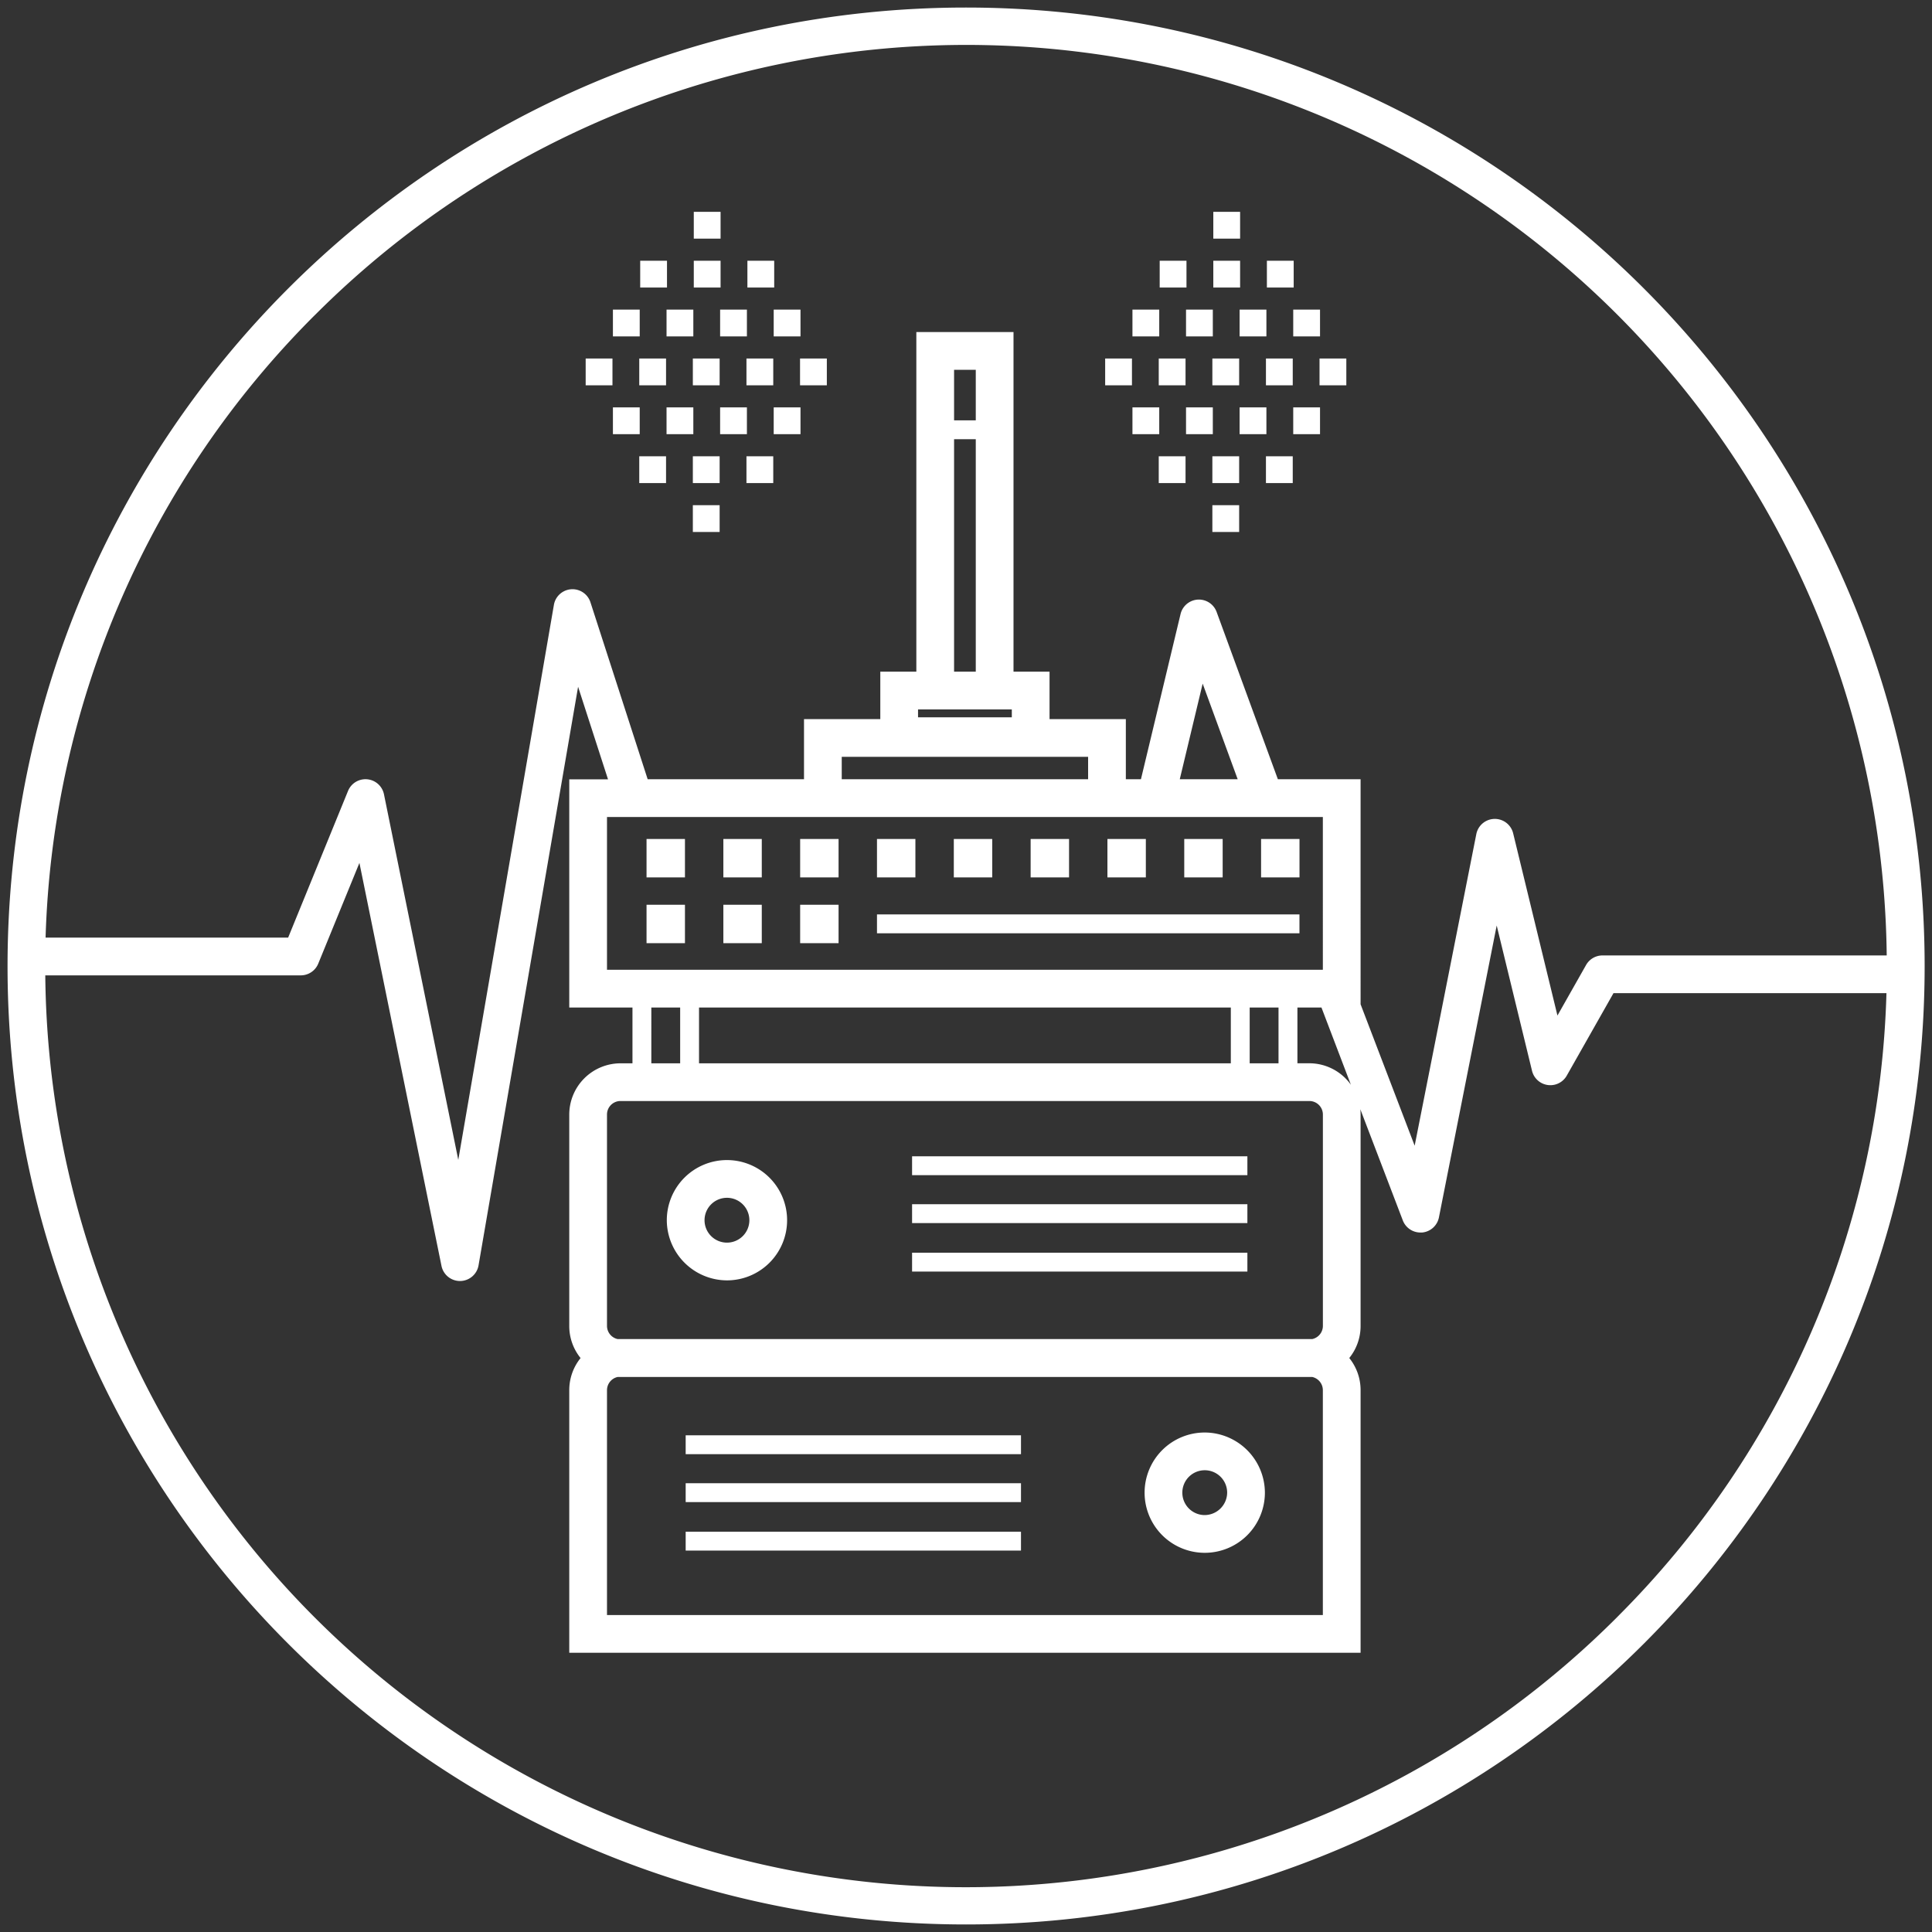 <svg xmlns="http://www.w3.org/2000/svg" viewBox="0 0 512 512"><rect x="0" y="0" width="512" height="512" fill="#333333" stroke="none"/><defs><style>.cls-1{fill:#fff;}</style></defs><g id="Capa_4" data-name="Capa 4"><path class="cls-1" d="M256,2C115.77,2,2,115.75,2,256.06S115.77,510,256,510,510.05,396.28,510.05,256.06,396.31,2,256,2ZM83.46,83.49A243.93,243.93,0,0,1,500,253.2H424.68a5,5,0,0,0-4.35,2.53l-7.59,13.4L401,220.83a5,5,0,0,0-9.76.21L374.9,303.62l-14.33-37.47V206.51H338.65l-16.23-44.33a5,5,0,0,0-9.56.55l-10.5,43.78h-4V190.57H278.14V178h-9.55V88H242.84v90h-9.55v12.57H213.07v15.94H171.64L156.47,159.6a5,5,0,0,0-9.68.69L121.45,307.38l-19.69-96.87a5,5,0,0,0-9.53-.9L76.36,248.48H12.08a243.15,243.15,0,0,1,71.38-165ZM350.57,368.42V428H160.86V368.42a3.59,3.59,0,0,1,2.83-3.51c.25,0,.5,0,.75,0H347c.25,0,.5,0,.75,0A3.59,3.59,0,0,1,350.57,368.42ZM160.86,351.37v-56a3.58,3.58,0,0,1,3.58-3.59H347a3.59,3.59,0,0,1,3.58,3.59v56a3.58,3.58,0,0,1-2.83,3.5c-.25,0-.5,0-.75,0H164.44c-.25,0-.5,0-.75,0A3.58,3.58,0,0,1,160.86,351.37Zm52.21-134.86h137.5V257H160.86V216.51ZM252.84,98h5.75v13.4h-5.75Zm0,18.4h5.75V178h-5.75ZM268.14,188v2.09H243.29V188Zm20.22,12.57v5.94H223.07v-5.94Zm24.29,5.94,6.07-25.34L328,206.51ZM326.18,267v14.79H185.25V267Zm5,14.79V267h7.64v14.79ZM180.25,267v14.79h-7.64V267ZM347,281.78h-3.17V267h6.37L358,287.47A13.53,13.53,0,0,0,347,281.78Zm81.58,146.76A243.95,243.95,0,0,1,12,258.48H79.71a5,5,0,0,0,4.63-3.11l10.91-26.69L117,335.48a5,5,0,0,0,4.9,4h.07a5,5,0,0,0,4.85-4.15L153.2,182l7.93,24.53H150.86V267h16.75v14.79h-3.17a13.6,13.6,0,0,0-13.58,13.59v56a13.47,13.47,0,0,0,3,8.52,13.52,13.52,0,0,0-3,8.53V438H360.57V368.42a13.52,13.52,0,0,0-3-8.53,13.47,13.47,0,0,0,3-8.52v-56a13.18,13.18,0,0,0-.07-1.41l11.26,29.46a5,5,0,0,0,4.67,3.21h.42a5,5,0,0,0,4.48-4l15.31-77.36L406,283.77a5,5,0,0,0,9.21,1.28l12.38-21.85h72.34a243,243,0,0,1-71.36,165.34Z"/><path class="cls-1" d="M192.65,339.31a15.94,15.94,0,1,0-15.94-15.94A16,16,0,0,0,192.65,339.31Zm0-21.88a5.94,5.94,0,1,1-5.94,5.94A5.94,5.94,0,0,1,192.65,317.43Z"/><path class="cls-1" d="M319.27,379.63a15.94,15.94,0,1,0,15.94,15.94A16,16,0,0,0,319.27,379.63Zm0,21.88a5.94,5.94,0,1,1,5.94-5.94A6,6,0,0,1,319.27,401.51Z"/><rect class="cls-1" x="181.71" y="393.07" width="88.86" height="5"/><rect class="cls-1" x="181.71" y="405.92" width="88.86" height="5"/><rect class="cls-1" x="181.71" y="380.37" width="88.86" height="5"/><rect class="cls-1" x="241.71" y="319.13" width="88.86" height="5"/><rect class="cls-1" x="241.71" y="331.98" width="88.86" height="5"/><rect class="cls-1" x="241.71" y="306.43" width="88.86" height="5"/><rect class="cls-1" x="171.34" y="222.34" width="10.18" height="10.18"/><rect class="cls-1" x="191.7" y="222.34" width="10.18" height="10.18"/><rect class="cls-1" x="212.05" y="222.34" width="10.18" height="10.18"/><rect class="cls-1" x="232.41" y="222.34" width="10.18" height="10.18"/><rect class="cls-1" x="252.77" y="222.34" width="10.18" height="10.18"/><rect class="cls-1" x="273.13" y="222.34" width="10.18" height="10.18"/><rect class="cls-1" x="293.48" y="222.34" width="10.18" height="10.18"/><rect class="cls-1" x="313.84" y="222.34" width="10.18" height="10.18"/><rect class="cls-1" x="334.2" y="222.34" width="10.18" height="10.18"/><rect class="cls-1" x="171.34" y="239.77" width="10.18" height="10.18"/><rect class="cls-1" x="191.7" y="239.77" width="10.18" height="10.18"/><rect class="cls-1" x="212.05" y="239.77" width="10.18" height="10.18"/><rect class="cls-1" x="232.41" y="242.33" width="111.96" height="5"/><rect class="cls-1" x="292.88" y="95.01" width="7.1" height="7.1"/><rect class="cls-1" x="307.08" y="95.01" width="7.1" height="7.1"/><rect class="cls-1" x="321.29" y="95.01" width="7.1" height="7.1"/><rect class="cls-1" x="335.49" y="95.01" width="7.1" height="7.1"/><rect class="cls-1" x="349.69" y="95.01" width="7.1" height="7.1"/><rect class="cls-1" x="321.29" y="133.88" width="7.1" height="7.1"/><rect class="cls-1" x="307.08" y="120.92" width="7.1" height="7.1"/><rect class="cls-1" x="321.29" y="120.92" width="7.1" height="7.1"/><rect class="cls-1" x="335.49" y="120.92" width="7.1" height="7.1"/><rect class="cls-1" x="300.11" y="107.96" width="7.1" height="7.1"/><rect class="cls-1" x="314.31" y="107.96" width="7.1" height="7.1"/><rect class="cls-1" x="328.51" y="107.96" width="7.1" height="7.1"/><rect class="cls-1" x="342.72" y="107.96" width="7.1" height="7.1"/><rect class="cls-1" x="321.54" y="56.14" width="7.1" height="7.1"/><rect class="cls-1" x="335.74" y="69.1" width="7.1" height="7.1"/><rect class="cls-1" x="321.54" y="69.1" width="7.1" height="7.1"/><rect class="cls-1" x="307.33" y="69.1" width="7.1" height="7.1"/><rect class="cls-1" x="342.72" y="82.05" width="7.1" height="7.1"/><rect class="cls-1" x="328.51" y="82.05" width="7.1" height="7.1"/><rect class="cls-1" x="314.31" y="82.05" width="7.1" height="7.1"/><rect class="cls-1" x="300.11" y="82.05" width="7.1" height="7.1"/><rect class="cls-1" x="155.21" y="95.01" width="7.1" height="7.1"/><rect class="cls-1" x="169.41" y="95.01" width="7.1" height="7.1"/><rect class="cls-1" x="183.61" y="95.01" width="7.1" height="7.1"/><rect class="cls-1" x="197.82" y="95.01" width="7.1" height="7.1"/><rect class="cls-1" x="212.02" y="95.01" width="7.1" height="7.1"/><rect class="cls-1" x="183.61" y="133.88" width="7.1" height="7.1"/><rect class="cls-1" x="169.41" y="120.92" width="7.1" height="7.1"/><rect class="cls-1" x="183.61" y="120.92" width="7.1" height="7.1"/><rect class="cls-1" x="197.82" y="120.92" width="7.1" height="7.1"/><rect class="cls-1" x="162.43" y="107.96" width="7.1" height="7.1"/><rect class="cls-1" x="176.64" y="107.96" width="7.1" height="7.1"/><rect class="cls-1" x="190.84" y="107.96" width="7.1" height="7.1"/><rect class="cls-1" x="205.04" y="107.96" width="7.1" height="7.1"/><rect class="cls-1" x="183.86" y="56.14" width="7.1" height="7.1"/><rect class="cls-1" x="198.07" y="69.1" width="7.1" height="7.1"/><rect class="cls-1" x="183.86" y="69.1" width="7.1" height="7.1"/><rect class="cls-1" x="169.66" y="69.1" width="7.1" height="7.1"/><rect class="cls-1" x="205.04" y="82.05" width="7.1" height="7.1"/><rect class="cls-1" x="190.84" y="82.05" width="7.1" height="7.1"/><rect class="cls-1" x="176.64" y="82.05" width="7.1" height="7.1"/><rect class="cls-1" x="162.43" y="82.05" width="7.1" height="7.1"/></g></svg>